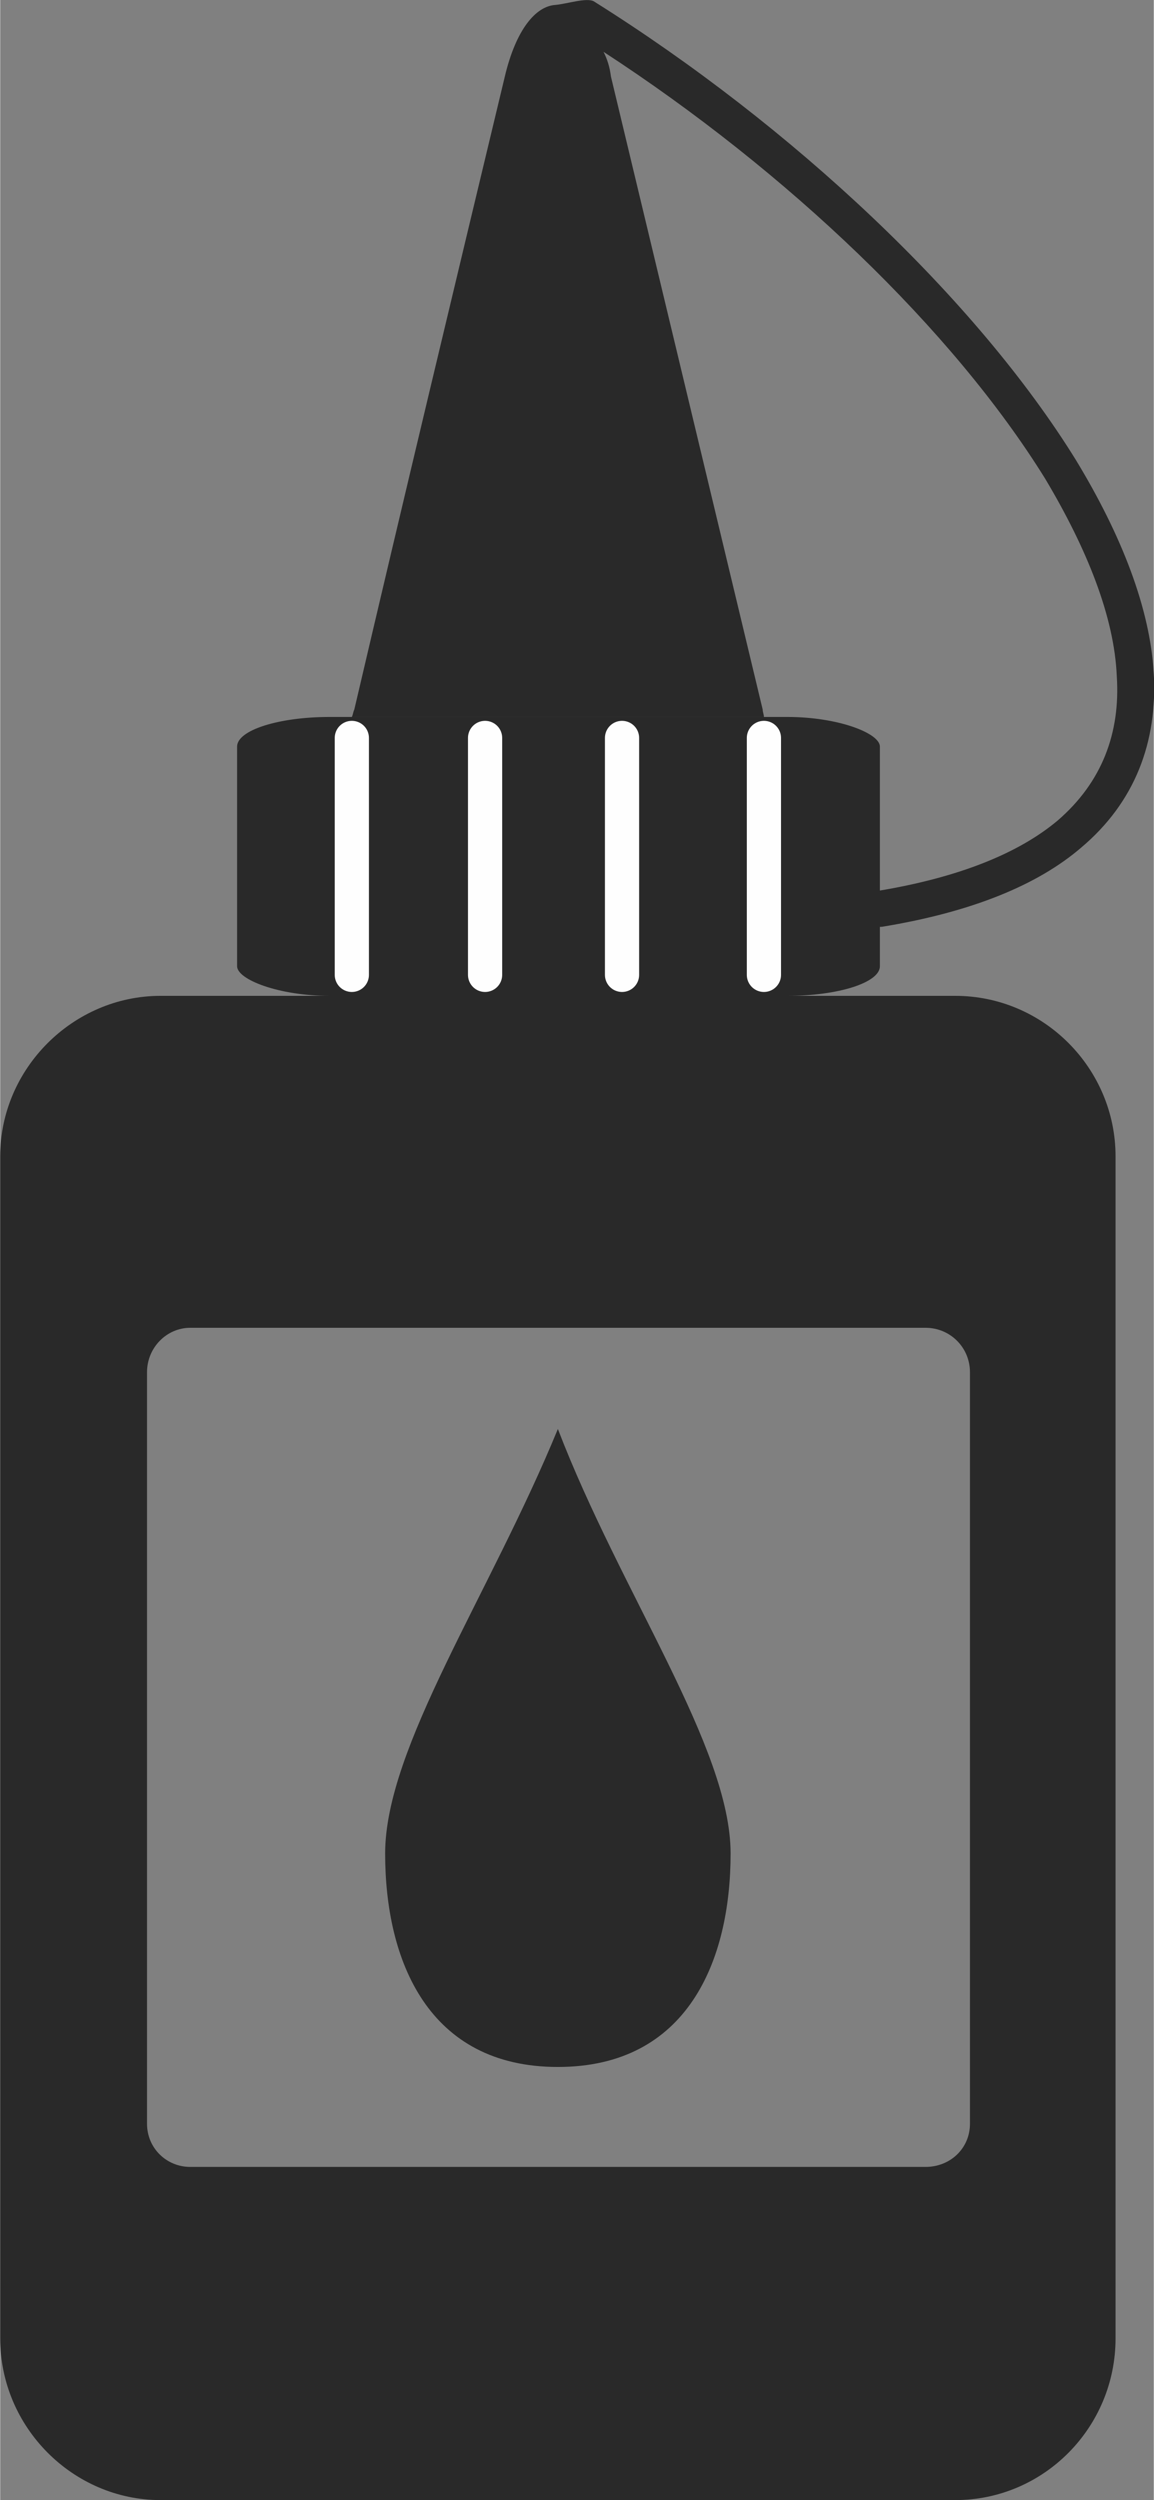 <?xml version="1.0" encoding="UTF-8"?>
<!DOCTYPE svg PUBLIC "-//W3C//DTD SVG 1.1//EN" "http://www.w3.org/Graphics/SVG/1.1/DTD/svg11.dtd">
<!-- Creator: CorelDRAW X8 -->
<svg xmlns="http://www.w3.org/2000/svg" xml:space="preserve" width="2.854mm" height="6.182mm" version="1.1" style="shape-rendering:geometricPrecision; text-rendering:geometricPrecision; image-rendering:optimizeQuality; fill-rule:evenodd; clip-rule:evenodd"
viewBox="0 0 935 2026"
 xmlns:xlink="http://www.w3.org/1999/xlink">
 <rect x="0" y="0" width="935" height="2026" fill="#808080" stroke="none"/>
 <defs>
  <style type="text/css">
   <![CDATA[
    .str0 {stroke:#FEFEFE;stroke-width:27.719;stroke-linecap:round;stroke-linejoin:round}
    .fil2 {fill:none}
    .fil0 {fill:#292929}
    .fil1 {fill:#292929;fill-rule:nonzero}
   ]]>
  </style>
 </defs>
 <g id="Слой_x0020_1">
  <g id="_2536231724704">
   <path class="fil0" d="M130 807l644 0c72,0 130,59 130,130l0 958c0,72 -58,131 -130,131l-644 0c-71,0 -130,-59 -130,-131l0 -958c0,-71 59,-130 130,-130zm24 269l596 0c20,0 36,16 36,36l0 609c0,20 -16,35 -36,35l-596 0c-19,0 -35,-15 -35,-35l0 -609c0,-20 16,-36 35,-36z"/>
   <rect class="fil0" x="192" y="581" width="521" height="226" rx="75" ry="24"/>
   <path class="fil0" d="M285 581c1,-2 1,-4 2,-6 40,-171 81,-342 122,-513 9,-38 25,-57 41,-58 10,-1 25,-6 31,-3 161,101 310,241 391,372 37,61 60,120 63,173 3,55 -15,104 -59,141 -35,30 -88,52 -161,64 -8,1 -15,-5 -17,-13 -1,-8 5,-15 13,-16 67,-11 115,-31 146,-57 36,-31 51,-71 48,-117 -2,-48 -24,-103 -58,-160 -75,-121 -209,-249 -358,-346 3,6 5,12 6,20l123 513c0,2 1,4 1,6l-334 0z"/>
   <path class="fil1" d="M452 1158c51,133 140,258 140,344 0,87 -35,173 -140,173 -105,0 -140,-86 -140,-173 0,-86 85,-210 140,-344z"/>
   <line class="fil2 str0" x1="285" y1="598" x2="285" y2= "790" />
   <line class="fil2 str0" x1="619" y1="598" x2="619" y2= "790" />
   <line class="fil2 str0" x1="393" y1="598" x2="393" y2= "790" />
   <line class="fil2 str0" x1="504" y1="598" x2="504" y2= "790" />
  </g>
 </g>
</svg>
